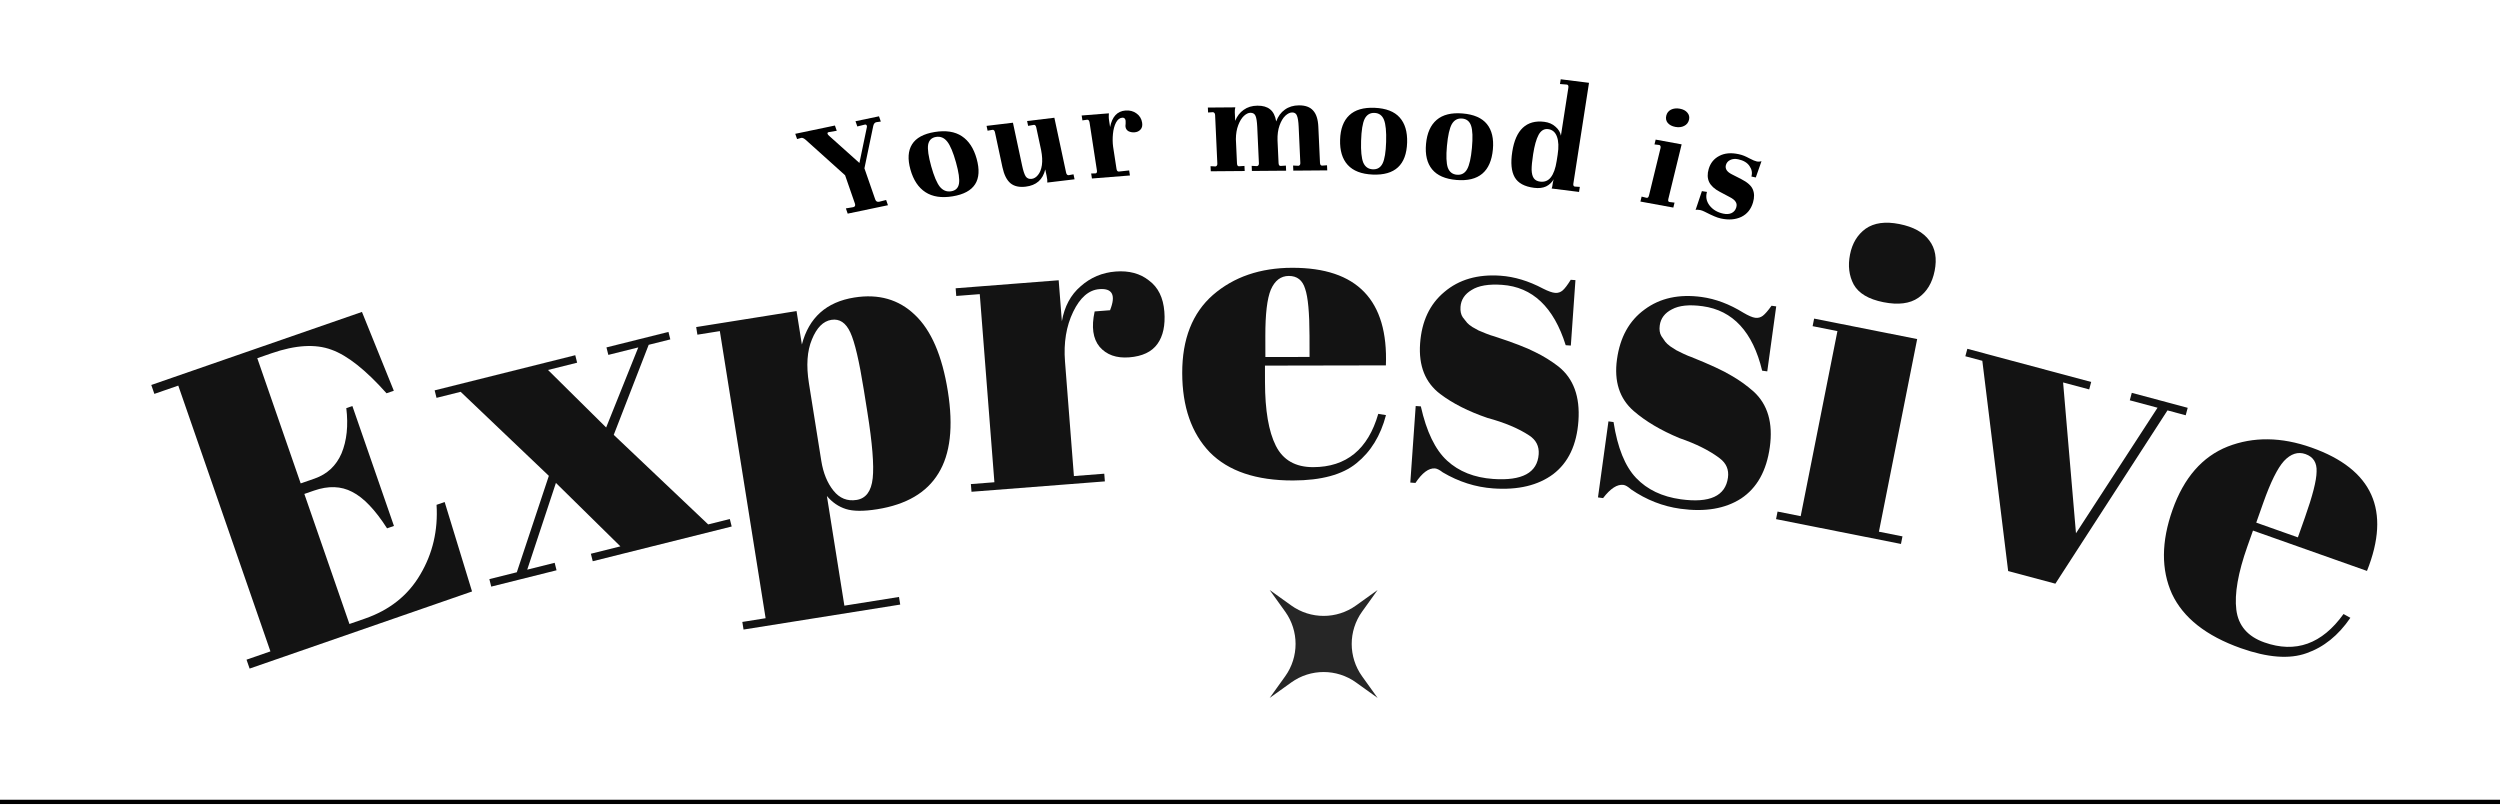 <svg width="583" height="188" viewBox="0 0 583 188" fill="none" xmlns="http://www.w3.org/2000/svg">
<path d="M35.278 89.777L84.408 72.742L91.839 91.121L90.139 91.711C85.287 86.267 81.009 82.882 77.303 81.555C73.576 80.167 68.909 80.444 63.303 82.388L59.997 83.534L70.119 112.729L73.332 111.615C76.292 110.589 78.398 108.624 79.649 105.721C80.879 102.754 81.248 99.239 80.756 95.176L82.173 94.685L91.87 122.651L90.264 123.208C87.492 118.877 84.78 116.042 82.129 114.704C79.54 113.343 76.577 113.242 73.239 114.4L70.971 115.186L81.487 145.514L85.077 144.27C90.872 142.26 95.185 138.825 98.015 133.963C100.908 129.079 102.171 123.666 101.804 117.725L103.694 117.07L110.08 137.929L58.209 155.914L57.489 153.835L63.063 151.903L41.573 89.922L35.998 91.855L35.278 89.777Z" fill="#131313"/>
<path d="M141.355 99.69L148.848 81.015L141.863 82.761L141.427 81.015L155.882 77.401L156.319 79.147L151.274 80.408L143.125 101.412L165.148 122.294L170.193 121.033L170.629 122.779L138.227 130.88L137.79 129.134L144.678 127.412L129.64 112.617L122.947 132.845L129.35 131.244L129.786 132.99L114.555 136.799L114.119 135.052L120.522 133.451L127.991 110.968L107.424 91.372L101.797 92.779L101.36 91.032L134.151 82.834L134.587 84.58L127.796 86.278L141.355 99.69Z" fill="#131313"/>
<path d="M201.456 90.998C200.375 84.217 199.321 79.727 198.296 77.528C197.259 75.263 195.787 74.282 193.877 74.587C191.968 74.891 190.456 76.415 189.341 79.158C188.215 81.835 187.982 85.248 188.644 89.395L191.525 107.467C191.976 110.298 192.919 112.612 194.353 114.408C195.787 116.205 197.59 116.93 199.763 116.584C201.935 116.237 203.186 114.553 203.514 111.53C203.842 108.508 203.429 103.375 202.274 96.133L201.456 90.998ZM185.754 72.54L186.998 80.341C188.631 74.073 192.707 70.419 199.224 69.38C204.886 68.477 209.59 69.82 213.335 73.409C217.145 76.987 219.712 82.923 221.035 91.219C222.357 99.514 221.621 105.909 218.828 110.405C216.1 114.891 211.346 117.674 204.564 118.755C201.404 119.259 198.971 119.242 197.265 118.703C195.559 118.165 194.081 117.152 192.831 115.664L196.909 141.241L209.648 139.21L209.932 140.987L173.393 146.812L173.11 145.035L178.541 144.169L167.867 77.215L162.633 78.049L162.349 76.271L185.754 72.54Z" fill="#131313"/>
<path d="M256.373 67.426C253.914 67.617 251.878 69.38 250.265 72.716C248.653 76.051 248.017 79.912 248.358 84.299L250.437 111.018L257.516 110.467L257.656 112.261L226.55 114.682L226.41 112.887L231.894 112.461L228.48 68.593L222.996 69.02L222.857 67.225L246.884 65.356L247.629 74.927C248.229 71.47 249.689 68.748 252.009 66.762C254.323 64.71 257.042 63.562 260.166 63.319C263.29 63.076 265.886 63.777 267.953 65.421C270.081 66.994 271.272 69.409 271.526 72.666C271.774 75.856 271.234 78.373 269.906 80.214C268.579 82.056 266.386 83.096 263.329 83.334C260.338 83.567 258.033 82.743 256.416 80.863C254.865 78.978 254.484 76.232 255.274 72.627L258.863 72.347C260.261 68.828 259.431 67.188 256.373 67.426Z" fill="#131313"/>
<path d="M301.54 112.047C292.94 112.063 286.469 109.875 282.128 105.483C277.853 101.025 275.708 94.862 275.693 86.995C275.679 79.062 278.067 72.991 282.86 68.782C287.719 64.573 293.881 62.462 301.348 62.448C316.481 62.42 323.762 70.006 323.19 85.207L294.99 85.26L294.997 89.159C295.009 95.693 295.852 100.625 297.525 103.955C299.198 107.285 302.101 108.946 306.234 108.939C313.967 108.925 319.026 104.782 321.411 96.511L323.212 96.807C321.954 101.61 319.661 105.347 316.332 108.02C313.071 110.693 308.14 112.035 301.54 112.047ZM295.086 83.259L305.386 83.24L305.377 78.34C305.367 72.94 305.027 69.274 304.357 67.342C303.753 65.343 302.485 64.346 300.551 64.349C298.685 64.353 297.287 65.422 296.357 67.557C295.495 69.625 295.068 73.226 295.077 78.359L295.086 83.259Z" fill="#131313"/>
<path d="M328.884 112.537L330.141 94.682L331.338 94.766C332.66 100.673 334.702 104.894 337.464 107.427C340.226 109.961 343.802 111.382 348.191 111.691C354.974 112.168 358.518 110.246 358.822 105.923C358.953 104.061 358.22 102.606 356.623 101.558C354.133 99.912 350.887 98.548 346.887 97.464C342.449 95.949 338.77 94.086 335.852 91.876C332.363 89.224 330.801 85.305 331.166 80.118C331.531 74.93 333.417 70.92 336.824 68.085C340.236 65.184 344.603 63.921 349.923 64.296C353.181 64.525 356.486 65.526 359.836 67.299C361.063 67.92 362.008 68.254 362.673 68.301C363.338 68.347 363.92 68.154 364.418 67.722C364.916 67.289 365.542 66.464 366.296 65.247L367.394 65.325L366.319 80.587L365.122 80.503C362.339 71.619 357.39 66.926 350.274 66.425C347.149 66.206 344.781 66.607 343.172 67.63C341.568 68.586 340.707 69.896 340.59 71.558C340.52 72.556 340.696 73.37 341.12 74.001C341.548 74.566 341.885 74.991 342.133 75.276C342.38 75.56 342.791 75.89 343.366 76.265C343.946 76.573 344.428 76.841 344.813 77.068C345.203 77.229 345.788 77.471 346.567 77.793C347.413 78.12 348.033 78.331 348.427 78.425C352.87 79.874 356.058 81.101 357.992 82.106C359.931 83.044 361.756 84.175 363.468 85.499C366.947 88.283 368.488 92.502 368.09 98.155C367.697 103.741 365.735 107.88 362.204 110.572C358.678 113.198 354.022 114.307 348.236 113.899C344.113 113.609 340.191 112.364 336.469 110.164C335.709 109.576 335.096 109.266 334.63 109.233C333.167 109.13 331.651 110.259 330.081 112.622L328.884 112.537Z" fill="#131313"/>
<path d="M372.647 115.996L375.089 98.263L376.278 98.427C377.204 104.409 378.96 108.756 381.548 111.468C384.136 114.179 387.609 115.835 391.968 116.435C398.704 117.363 402.368 115.68 402.959 111.388C403.214 109.538 402.579 108.038 401.055 106.886C398.68 105.078 395.532 103.501 391.613 102.154C387.285 100.346 383.739 98.243 380.974 95.843C377.669 92.966 376.371 88.951 377.08 83.8C377.79 78.648 379.939 74.772 383.527 72.17C387.124 69.503 391.565 68.533 396.848 69.26C400.085 69.706 403.315 70.925 406.54 72.916C407.722 73.618 408.644 74.014 409.304 74.105C409.964 74.195 410.558 74.042 411.084 73.643C411.61 73.244 412.289 72.463 413.122 71.299L414.212 71.449L412.125 86.606L410.936 86.442C408.75 77.393 404.124 72.382 397.057 71.409C393.953 70.981 391.564 71.225 389.891 72.138C388.226 72.986 387.28 74.235 387.053 75.886C386.917 76.877 387.039 77.701 387.419 78.359C387.809 78.951 388.117 79.397 388.345 79.698C388.573 79.999 388.961 80.355 389.51 80.767C390.068 81.113 390.532 81.412 390.901 81.665C391.279 81.852 391.846 82.132 392.602 82.505C393.424 82.887 394.029 83.139 394.416 83.259C398.753 85 401.852 86.437 403.715 87.568C405.588 88.633 407.333 89.883 408.953 91.317C412.24 94.327 413.497 98.639 412.724 104.253C411.96 109.8 409.727 113.8 406.024 116.251C402.331 118.636 397.612 119.433 391.866 118.642C387.771 118.078 383.94 116.575 380.374 114.132C379.654 113.495 379.063 113.144 378.601 113.081C377.148 112.881 375.559 113.907 373.836 116.16L372.647 115.996Z" fill="#131313"/>
<path d="M439.207 70.47C435.742 69.782 433.432 68.406 432.279 66.341C431.191 64.29 430.906 61.957 431.426 59.341C431.945 56.726 433.158 54.724 435.065 53.335C437.037 51.96 439.658 51.596 442.928 52.245C446.197 52.895 448.526 54.173 449.915 56.08C451.317 57.921 451.732 60.281 451.16 63.158C450.602 65.969 449.337 68.063 447.364 69.439C445.392 70.814 442.673 71.158 439.207 70.47ZM423.053 74.297L447.084 79.069L438.164 123.992L443.657 125.082L443.306 126.848L414.175 121.064L414.526 119.298L419.92 120.369L428.489 77.212L422.702 76.063L423.053 74.297Z" fill="#131313"/>
<path d="M458.317 83.079L458.783 81.341L487.665 89.075L487.2 90.814L481.114 89.184L484.118 124.358L503.138 95.082L496.666 93.349L497.132 91.61L510.172 95.102L509.707 96.841L505.456 95.702L479.313 136.115L468.301 133.167L462.278 84.14L458.317 83.079Z" fill="#131313"/>
<path d="M522.579 151.162C514.472 148.292 509.11 144.061 506.494 138.467C503.962 132.832 504.009 126.307 506.634 118.891C509.281 111.413 513.568 106.495 519.495 104.137C525.484 101.802 531.998 101.88 539.037 104.372C553.302 109.422 557.616 119.011 551.979 133.14L525.395 123.729L524.094 127.406C521.913 133.565 521.053 138.493 521.511 142.192C521.97 145.89 524.148 148.429 528.044 149.808C535.334 152.389 541.49 150.183 546.511 143.191L548.108 144.075C545.312 148.177 541.898 150.929 537.866 152.33C533.896 153.754 528.801 153.365 522.579 151.162ZM526.157 121.877L535.866 125.315L537.501 120.695C539.303 115.605 540.213 112.037 540.229 109.992C540.331 107.907 539.471 106.541 537.648 105.896C535.889 105.273 534.213 105.812 532.621 107.511C531.115 109.17 529.505 112.419 527.792 117.258L526.157 121.877Z" fill="#131313"/>
<path d="M0 187H583" stroke="black"/>
<path d="M204.982 27.123L205.407 28.347L204.356 28.495C203.991 28.572 203.751 28.87 203.638 29.39L201.585 39.253L204.098 46.494C204.259 46.957 204.567 47.141 205.024 47.045L206.646 46.636L207.07 47.859L197.683 49.821L197.259 48.598L198.96 48.313C199.394 48.222 199.527 47.934 199.359 47.449L197.075 40.869L187.89 32.611C187.47 32.249 187.123 32.097 186.849 32.155L185.879 32.428L185.454 31.205L194.704 29.272L195.129 30.495L193.29 30.808L193.256 30.816C193.005 30.868 192.917 31.005 192.994 31.225C193.04 31.357 193.15 31.5 193.326 31.652L200.418 38.007L202.153 29.665C202.183 29.541 202.179 29.423 202.141 29.313C202.065 29.093 201.912 29.006 201.684 29.054L199.925 29.492L199.501 28.269L204.982 27.123Z" fill="black"/>
<path d="M212.311 39.532C211.634 37.105 211.761 35.146 212.693 33.654C213.625 32.162 215.38 31.206 217.96 30.784C220.562 30.359 222.675 30.683 224.299 31.757C225.923 32.831 227.074 34.582 227.751 37.009C229.15 42.021 227.282 44.946 222.147 45.785C219.568 46.207 217.455 45.883 215.808 44.812C214.161 43.742 212.995 41.982 212.311 39.532ZM217.166 38.809C217.8 41.079 218.47 42.662 219.177 43.557C219.901 44.425 220.782 44.775 221.818 44.606C222.854 44.436 223.459 43.844 223.633 42.828C223.807 41.813 223.574 40.159 222.934 37.867C222.282 35.529 221.602 33.913 220.895 33.019C220.188 32.124 219.316 31.761 218.279 31.93C217.243 32.1 216.63 32.705 216.439 33.747C216.271 34.785 216.513 36.472 217.166 38.809Z" fill="black"/>
<path d="M250.339 40.65L250.588 41.814L244.228 42.575C244.271 42.219 244.222 41.71 244.08 41.049L243.751 39.508C243.191 41.892 241.672 43.233 239.193 43.529C237.687 43.71 236.501 43.442 235.636 42.727C234.765 41.989 234.141 40.741 233.766 38.984L232.03 30.873C231.938 30.439 231.741 30.24 231.439 30.276L230.307 30.482L230.066 29.353L236.217 28.616L238.362 38.644C238.611 39.808 238.882 40.63 239.175 41.109C239.49 41.587 239.961 41.788 240.587 41.713C241.143 41.646 241.636 41.341 242.066 40.798C242.52 40.253 242.82 39.491 242.968 38.514C243.11 37.514 243.051 36.351 242.791 35.025L241.664 29.754C241.566 29.298 241.378 29.086 241.1 29.12L239.76 29.35L239.518 28.221L245.878 27.459L248.616 40.26C248.704 40.67 248.901 40.869 249.207 40.856L250.339 40.65Z" fill="black"/>
<path d="M262.449 25.774C263.449 25.695 264.308 25.918 265.024 26.445C265.764 26.97 266.204 27.694 266.346 28.616C266.452 29.308 266.322 29.844 265.957 30.223C265.614 30.6 265.152 30.812 264.571 30.858C264.082 30.897 263.623 30.816 263.192 30.617C262.781 30.393 262.54 30.05 262.469 29.589C262.444 29.427 262.454 29.182 262.497 28.851C262.503 28.431 262.503 28.197 262.496 28.151C262.418 27.644 262.158 27.408 261.716 27.443C261.111 27.491 260.618 27.88 260.236 28.611C259.873 29.316 259.642 30.187 259.541 31.222C259.441 32.257 259.452 33.248 259.574 34.196L260.37 39.385C260.437 39.823 260.622 40.03 260.924 40.006L263.321 39.746L263.501 40.922L254.639 41.625L254.459 40.449L255.446 40.441C255.749 40.417 255.866 40.186 255.799 39.747L254.085 28.573C254.014 28.112 253.828 27.893 253.525 27.917L252.419 28.075L252.244 26.933L258.594 26.43C258.569 26.572 258.558 26.806 258.561 27.133C258.56 27.436 258.583 27.738 258.629 28.038L258.873 29.629C259.35 27.21 260.542 25.925 262.449 25.774Z" fill="black"/>
<path d="M309.459 38.542L309.513 39.731L301.603 39.793L301.549 38.604L302.812 38.664C303.112 38.592 303.254 38.369 303.236 37.996L302.848 29.535C302.794 28.346 302.662 27.496 302.451 26.985C302.265 26.474 301.891 26.22 301.331 26.224C300.818 26.228 300.281 26.489 299.721 27.006C299.185 27.523 298.741 28.273 298.389 29.255C298.037 30.237 297.88 31.393 297.918 32.721L298.162 38.036C298.182 38.479 298.344 38.699 298.647 38.697L299.869 38.617L299.923 39.806L291.944 39.868L291.889 38.679L293.152 38.739C293.452 38.667 293.594 38.444 293.577 38.071L293.189 29.61C293.132 28.375 292.999 27.513 292.79 27.025C292.581 26.537 292.185 26.295 291.601 26.3C291.111 26.304 290.598 26.553 290.06 27.046C289.546 27.54 289.112 28.255 288.758 29.19C288.403 30.102 288.219 31.188 288.207 32.447L288.467 38.111C288.488 38.577 288.65 38.798 288.952 38.772L290.209 38.692L290.264 39.881L282.354 39.943L282.299 38.754L283.458 38.815C283.758 38.742 283.899 38.52 283.882 38.147L283.364 26.854C283.346 26.457 283.184 26.226 282.877 26.158L281.725 26.237L281.672 25.083L288.077 25.033C287.977 25.384 287.936 25.78 287.957 26.223L288.047 28.181C288.486 27.082 289.147 26.226 290.029 25.613C290.911 24.976 291.981 24.653 293.241 24.643C294.501 24.634 295.483 24.917 296.186 25.495C296.913 26.072 297.388 27.013 297.611 28.317C298.046 27.124 298.716 26.21 299.621 25.573C300.524 24.913 301.617 24.578 302.901 24.568C304.394 24.557 305.498 24.956 306.212 25.767C306.948 26.554 307.356 27.81 307.435 29.535L307.821 37.961C307.842 38.404 308.003 38.624 308.307 38.621L309.459 38.542Z" fill="black"/>
<path d="M312.511 32.571C312.589 30.052 313.301 28.156 314.648 26.883C315.995 25.61 317.973 25.029 320.584 25.142C323.218 25.255 325.156 26.004 326.397 27.389C327.638 28.774 328.22 30.725 328.142 33.244C327.981 38.445 325.302 40.933 320.103 40.709C317.492 40.597 315.555 39.848 314.29 38.462C313.026 37.077 312.433 35.113 312.511 32.571ZM317.405 32.852C317.332 35.207 317.501 36.896 317.913 37.918C318.349 38.917 319.092 39.44 320.141 39.485C321.19 39.53 321.951 39.073 322.424 38.112C322.897 37.152 323.171 35.482 323.244 33.103C323.319 30.678 323.151 28.954 322.739 27.932C322.327 26.91 321.596 26.377 320.547 26.331C319.498 26.286 318.725 26.755 318.228 27.738C317.754 28.721 317.48 30.426 317.405 32.852Z" fill="black"/>
<path d="M332.55 33.543C332.781 31.034 333.609 29.171 335.033 27.956C336.457 26.74 338.472 26.241 341.076 26.459C343.703 26.678 345.596 27.504 346.752 28.935C347.909 30.366 348.372 32.337 348.141 34.846C347.664 40.027 344.832 42.401 339.647 41.968C337.043 41.751 335.151 40.925 333.971 39.492C332.79 38.059 332.317 36.076 332.55 33.543ZM337.427 34.021C337.211 36.368 337.278 38.059 337.627 39.095C338.002 40.11 338.713 40.661 339.76 40.748C340.806 40.836 341.595 40.41 342.127 39.471C342.658 38.532 343.033 36.878 343.252 34.508C343.474 32.091 343.411 30.365 343.061 29.329C342.711 28.293 342.013 27.731 340.967 27.644C339.92 27.556 339.119 27.993 338.561 28.953C338.028 29.915 337.649 31.604 337.427 34.021Z" fill="black"/>
<path d="M352.662 35.372C353.059 32.813 353.879 30.953 355.122 29.792C356.391 28.611 358.056 28.149 360.116 28.407C361.181 28.54 362.055 28.92 362.736 29.546C363.445 30.152 363.867 30.851 364.004 31.644L365.739 20.473C365.81 20.011 365.696 19.762 365.395 19.724L363.786 19.594L363.958 18.487L370.557 19.312L366.91 42.796C366.842 43.234 366.958 43.472 367.259 43.51L368.416 43.584L368.233 44.76L361.843 43.96C361.918 43.782 361.97 43.6 361.999 43.416L362.117 42.655C362.156 42.401 362.198 42.206 362.243 42.071C362.287 41.936 362.313 41.845 362.321 41.799C361.898 42.545 361.303 43.105 360.537 43.48C359.775 43.831 358.849 43.938 357.761 43.802C355.515 43.521 354.003 42.697 353.224 41.33C352.445 39.964 352.257 37.978 352.662 35.372ZM357.524 35.98C357.284 37.525 357.167 38.733 357.174 39.603C357.203 40.477 357.373 41.133 357.683 41.571C357.992 42.009 358.483 42.27 359.154 42.355C360.196 42.485 361.026 42.154 361.645 41.362C362.29 40.549 362.747 39.278 363.016 37.549L363.247 36.062C363.519 34.309 363.464 32.916 363.082 31.881C362.703 30.823 362.016 30.232 361.021 30.107C360.095 29.991 359.352 30.439 358.794 31.45C358.262 32.441 357.839 33.952 357.524 35.98Z" fill="black"/>
<path d="M391.739 25.348C392.52 25.49 393.104 25.799 393.492 26.272C393.903 26.75 394.031 27.306 393.877 27.941C393.716 28.599 393.337 29.074 392.738 29.367C392.162 29.664 391.484 29.741 390.704 29.598C389.923 29.455 389.328 29.145 388.917 28.667C388.528 28.193 388.414 27.628 388.575 26.97C388.729 26.336 389.095 25.87 389.67 25.573C390.269 25.28 390.959 25.205 391.739 25.348ZM389.06 46.383C388.949 46.837 389.046 47.079 389.35 47.111L390.502 47.251L390.221 48.407L382.543 47.002L382.825 45.846L383.945 46.122L384.013 46.134C384.266 46.181 384.445 45.988 384.55 45.557L387.226 34.574C387.32 34.188 387.237 33.937 386.978 33.818L385.826 33.678L386.099 32.556L392.158 33.665L389.06 46.383Z" fill="black"/>
<path d="M396.881 44.57L398.064 44.753C397.73 45.895 397.93 46.95 398.666 47.917C399.424 48.89 400.487 49.523 401.856 49.818C402.608 49.98 403.251 49.94 403.782 49.697C404.343 49.437 404.716 48.993 404.899 48.366C405.05 47.851 404.997 47.411 404.74 47.047C404.512 46.664 404.029 46.286 403.29 45.913L401.023 44.711C399.804 44.068 398.984 43.308 398.562 42.432C398.162 41.56 398.13 40.554 398.464 39.411C398.87 38.023 399.688 37.009 400.918 36.369C402.155 35.707 403.663 35.567 405.442 35.95C405.921 36.053 406.345 36.18 406.713 36.331C407.081 36.481 407.527 36.696 408.052 36.976C408.723 37.334 409.263 37.558 409.674 37.646C410.039 37.725 410.407 37.709 410.779 37.599L409.453 41.384L408.426 41.163C408.675 40.312 408.527 39.494 407.98 38.71C407.457 37.931 406.579 37.409 405.347 37.144C404.64 36.992 404.017 37.048 403.479 37.313C402.97 37.56 402.64 37.942 402.49 38.457C402.365 38.882 402.417 39.286 402.644 39.668C402.878 40.028 403.28 40.353 403.85 40.642L406.034 41.755C407.49 42.497 408.395 43.298 408.749 44.16C409.126 45.027 409.144 46.042 408.803 47.207C408.338 48.797 407.426 49.922 406.069 50.582C404.719 51.22 403.142 51.345 401.34 50.957C400.816 50.844 400.296 50.672 399.781 50.443C399.283 50.24 398.506 49.871 397.451 49.334C397.112 49.166 396.806 49.053 396.532 48.994C396.03 48.886 395.657 48.877 395.412 48.967L396.881 44.57Z" fill="black"/>
<path d="M321.259 137.586L317.643 142.628C314.409 147.138 314.409 153.207 317.643 157.717L321.259 162.759L316.217 159.143C311.707 155.909 305.638 155.909 301.128 159.143L296.086 162.759L299.702 157.717C302.936 153.207 302.936 147.138 299.702 142.628L296.086 137.586L301.128 141.202C305.638 144.436 311.707 144.436 316.217 141.202L321.259 137.586Z" fill="#262626"/>
</svg>
